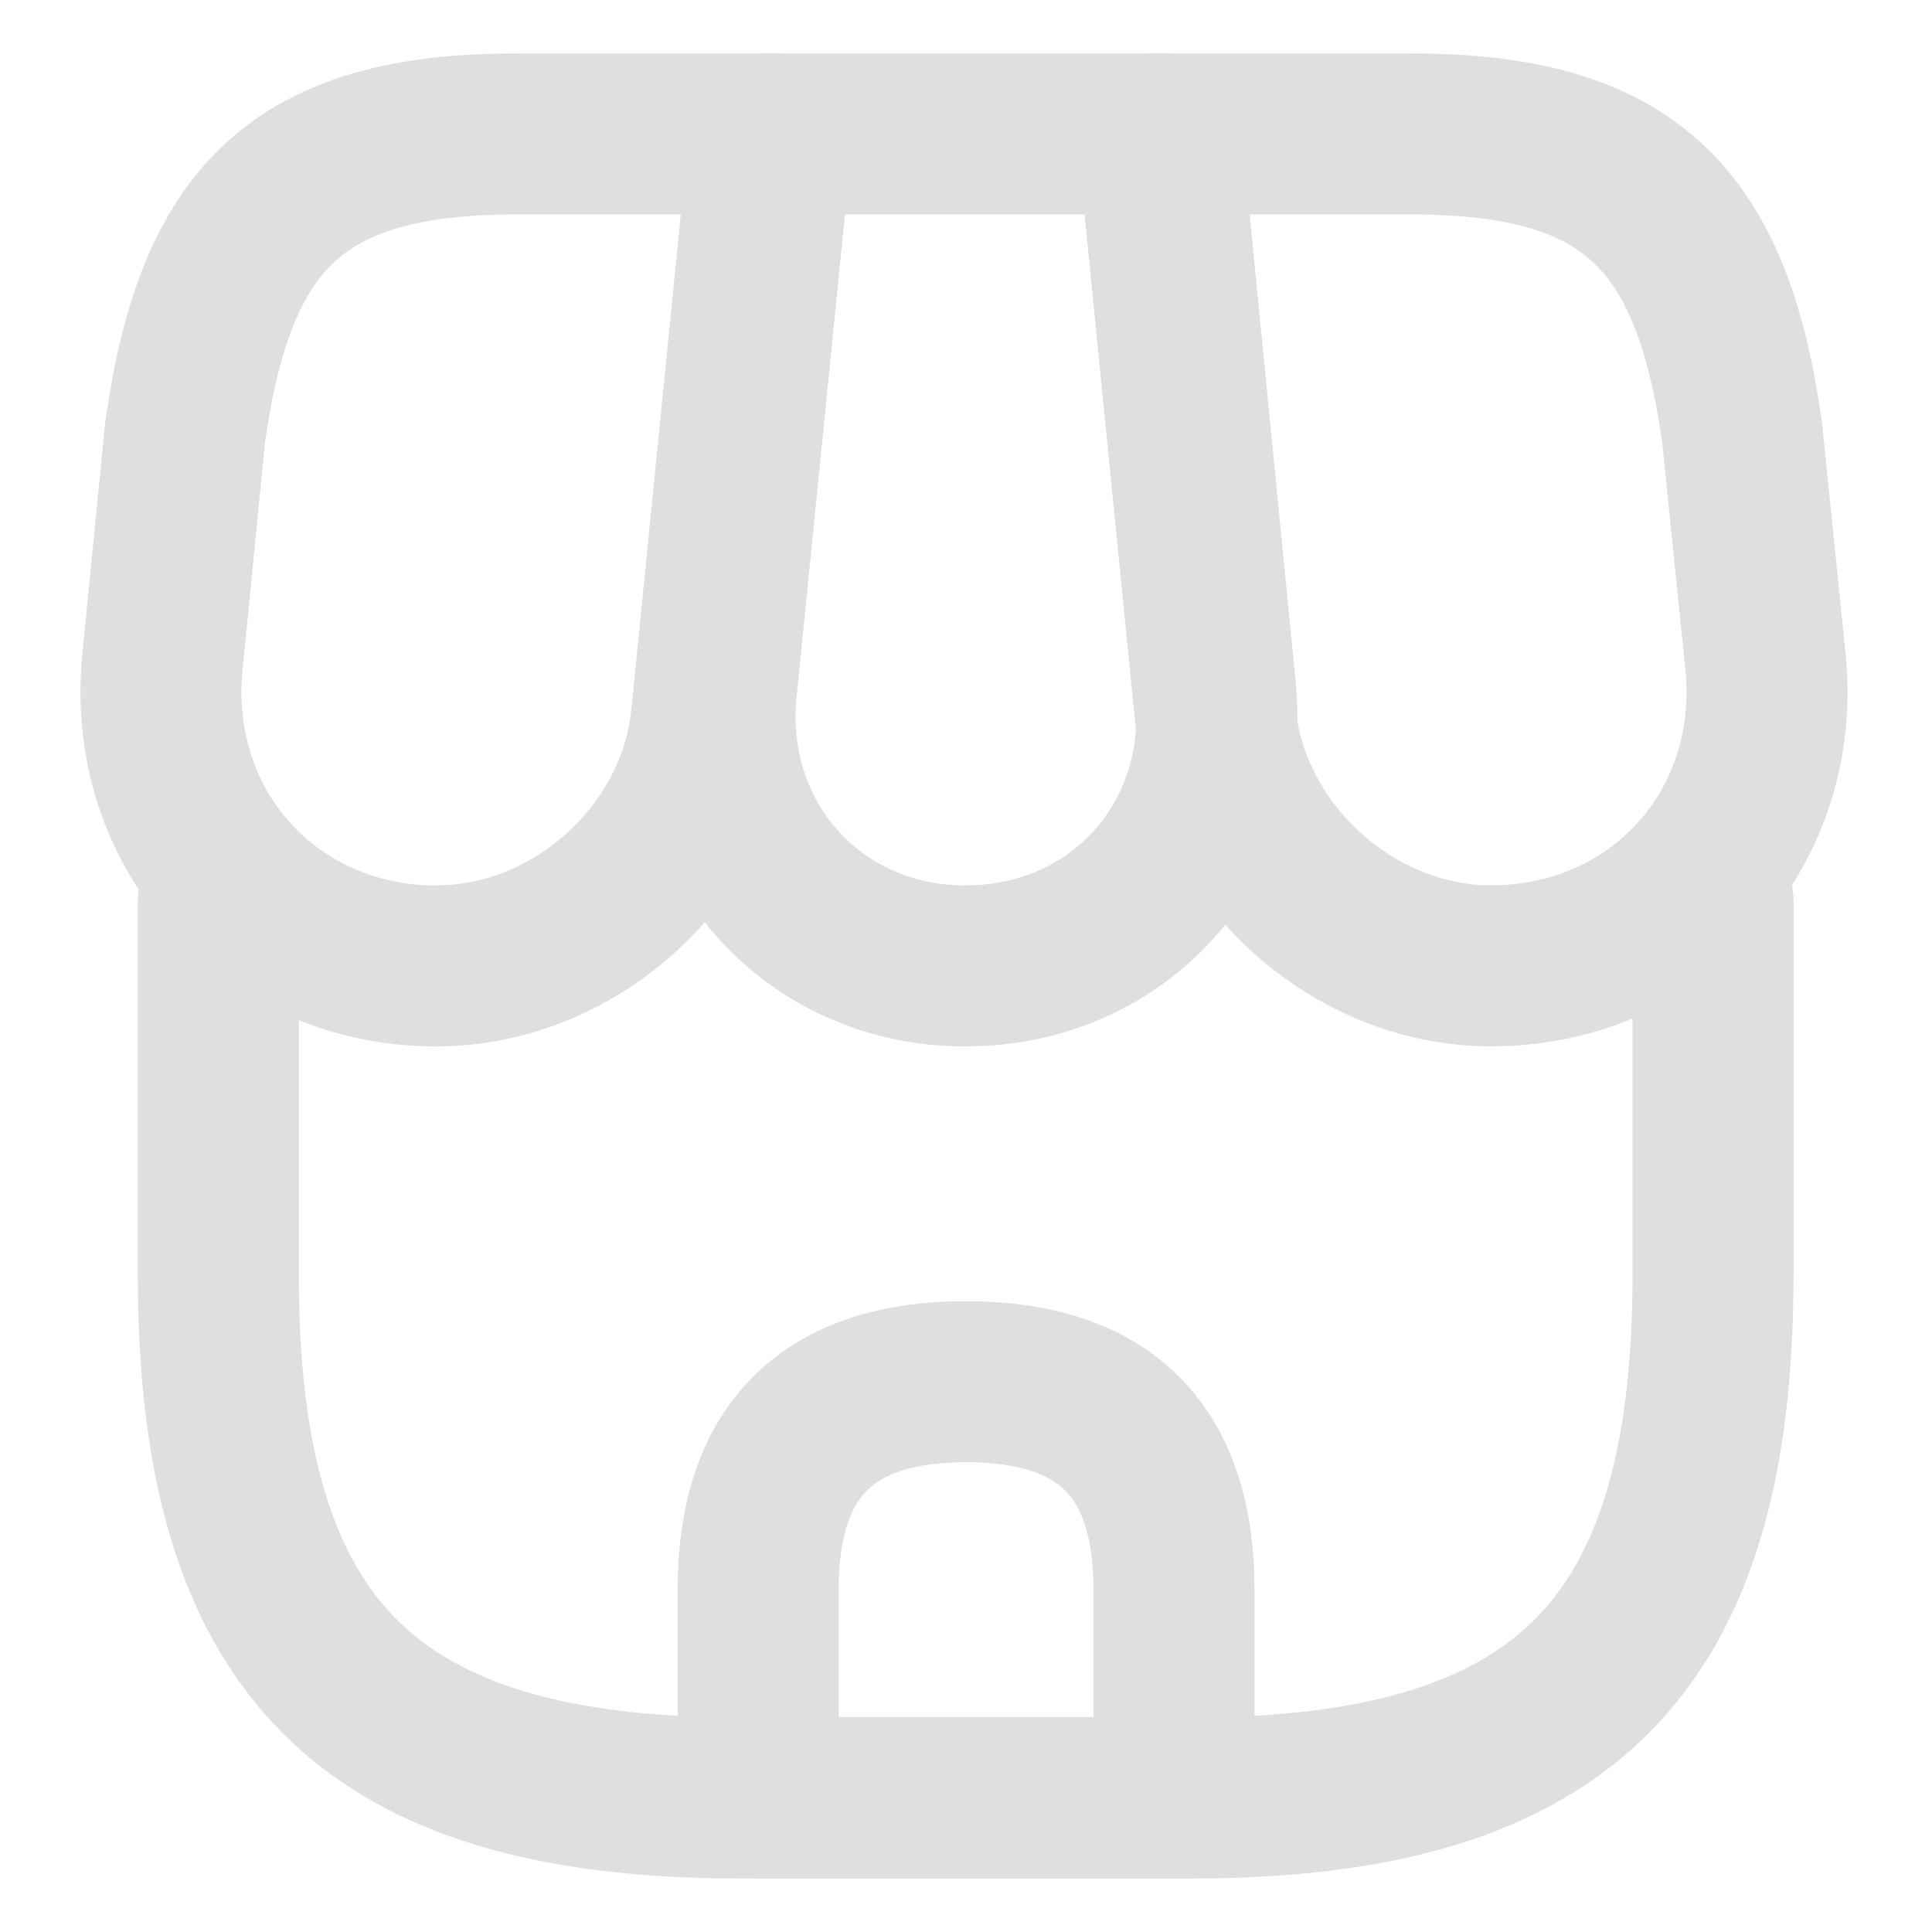 <svg width="12" height="12" viewBox="0 0 12 12" fill="none" xmlns="http://www.w3.org/2000/svg">
    <path d="M1.356 5.598v2.32c0 2.32.93 3.25 3.25 3.25H7.39c2.32 0 3.25-.93 3.25-3.25v-2.32" stroke="#DFDFDF" stroke-linecap="round" stroke-linejoin="round"/>
    <path d="M6 5.999c.946 0 1.643-.77 1.55-1.716L7.21.832H4.796L4.45 4.283C4.357 5.23 5.055 6 6 6z" stroke="#DFDFDF" stroke-linecap="round" stroke-linejoin="round"/>
    <path d="M9.26 5.999c1.044 0 1.809-.848 1.706-1.886l-.145-1.421c-.186-1.343-.703-1.86-2.056-1.86H7.189l.361 3.622c.088.852.858 1.545 1.71 1.545zM2.714 5.999c.853 0 1.623-.693 1.705-1.545l.114-1.142.248-2.48H3.205c-1.353 0-1.87.517-2.056 1.86l-.14 1.42C.906 5.153 1.671 6 2.714 6zM6 8.582c-.862 0-1.291.429-1.291 1.292v1.291h2.583V9.874c0-.863-.429-1.292-1.292-1.292z" stroke="#DFDFDF" stroke-linecap="round" stroke-linejoin="round"/>
</svg>
